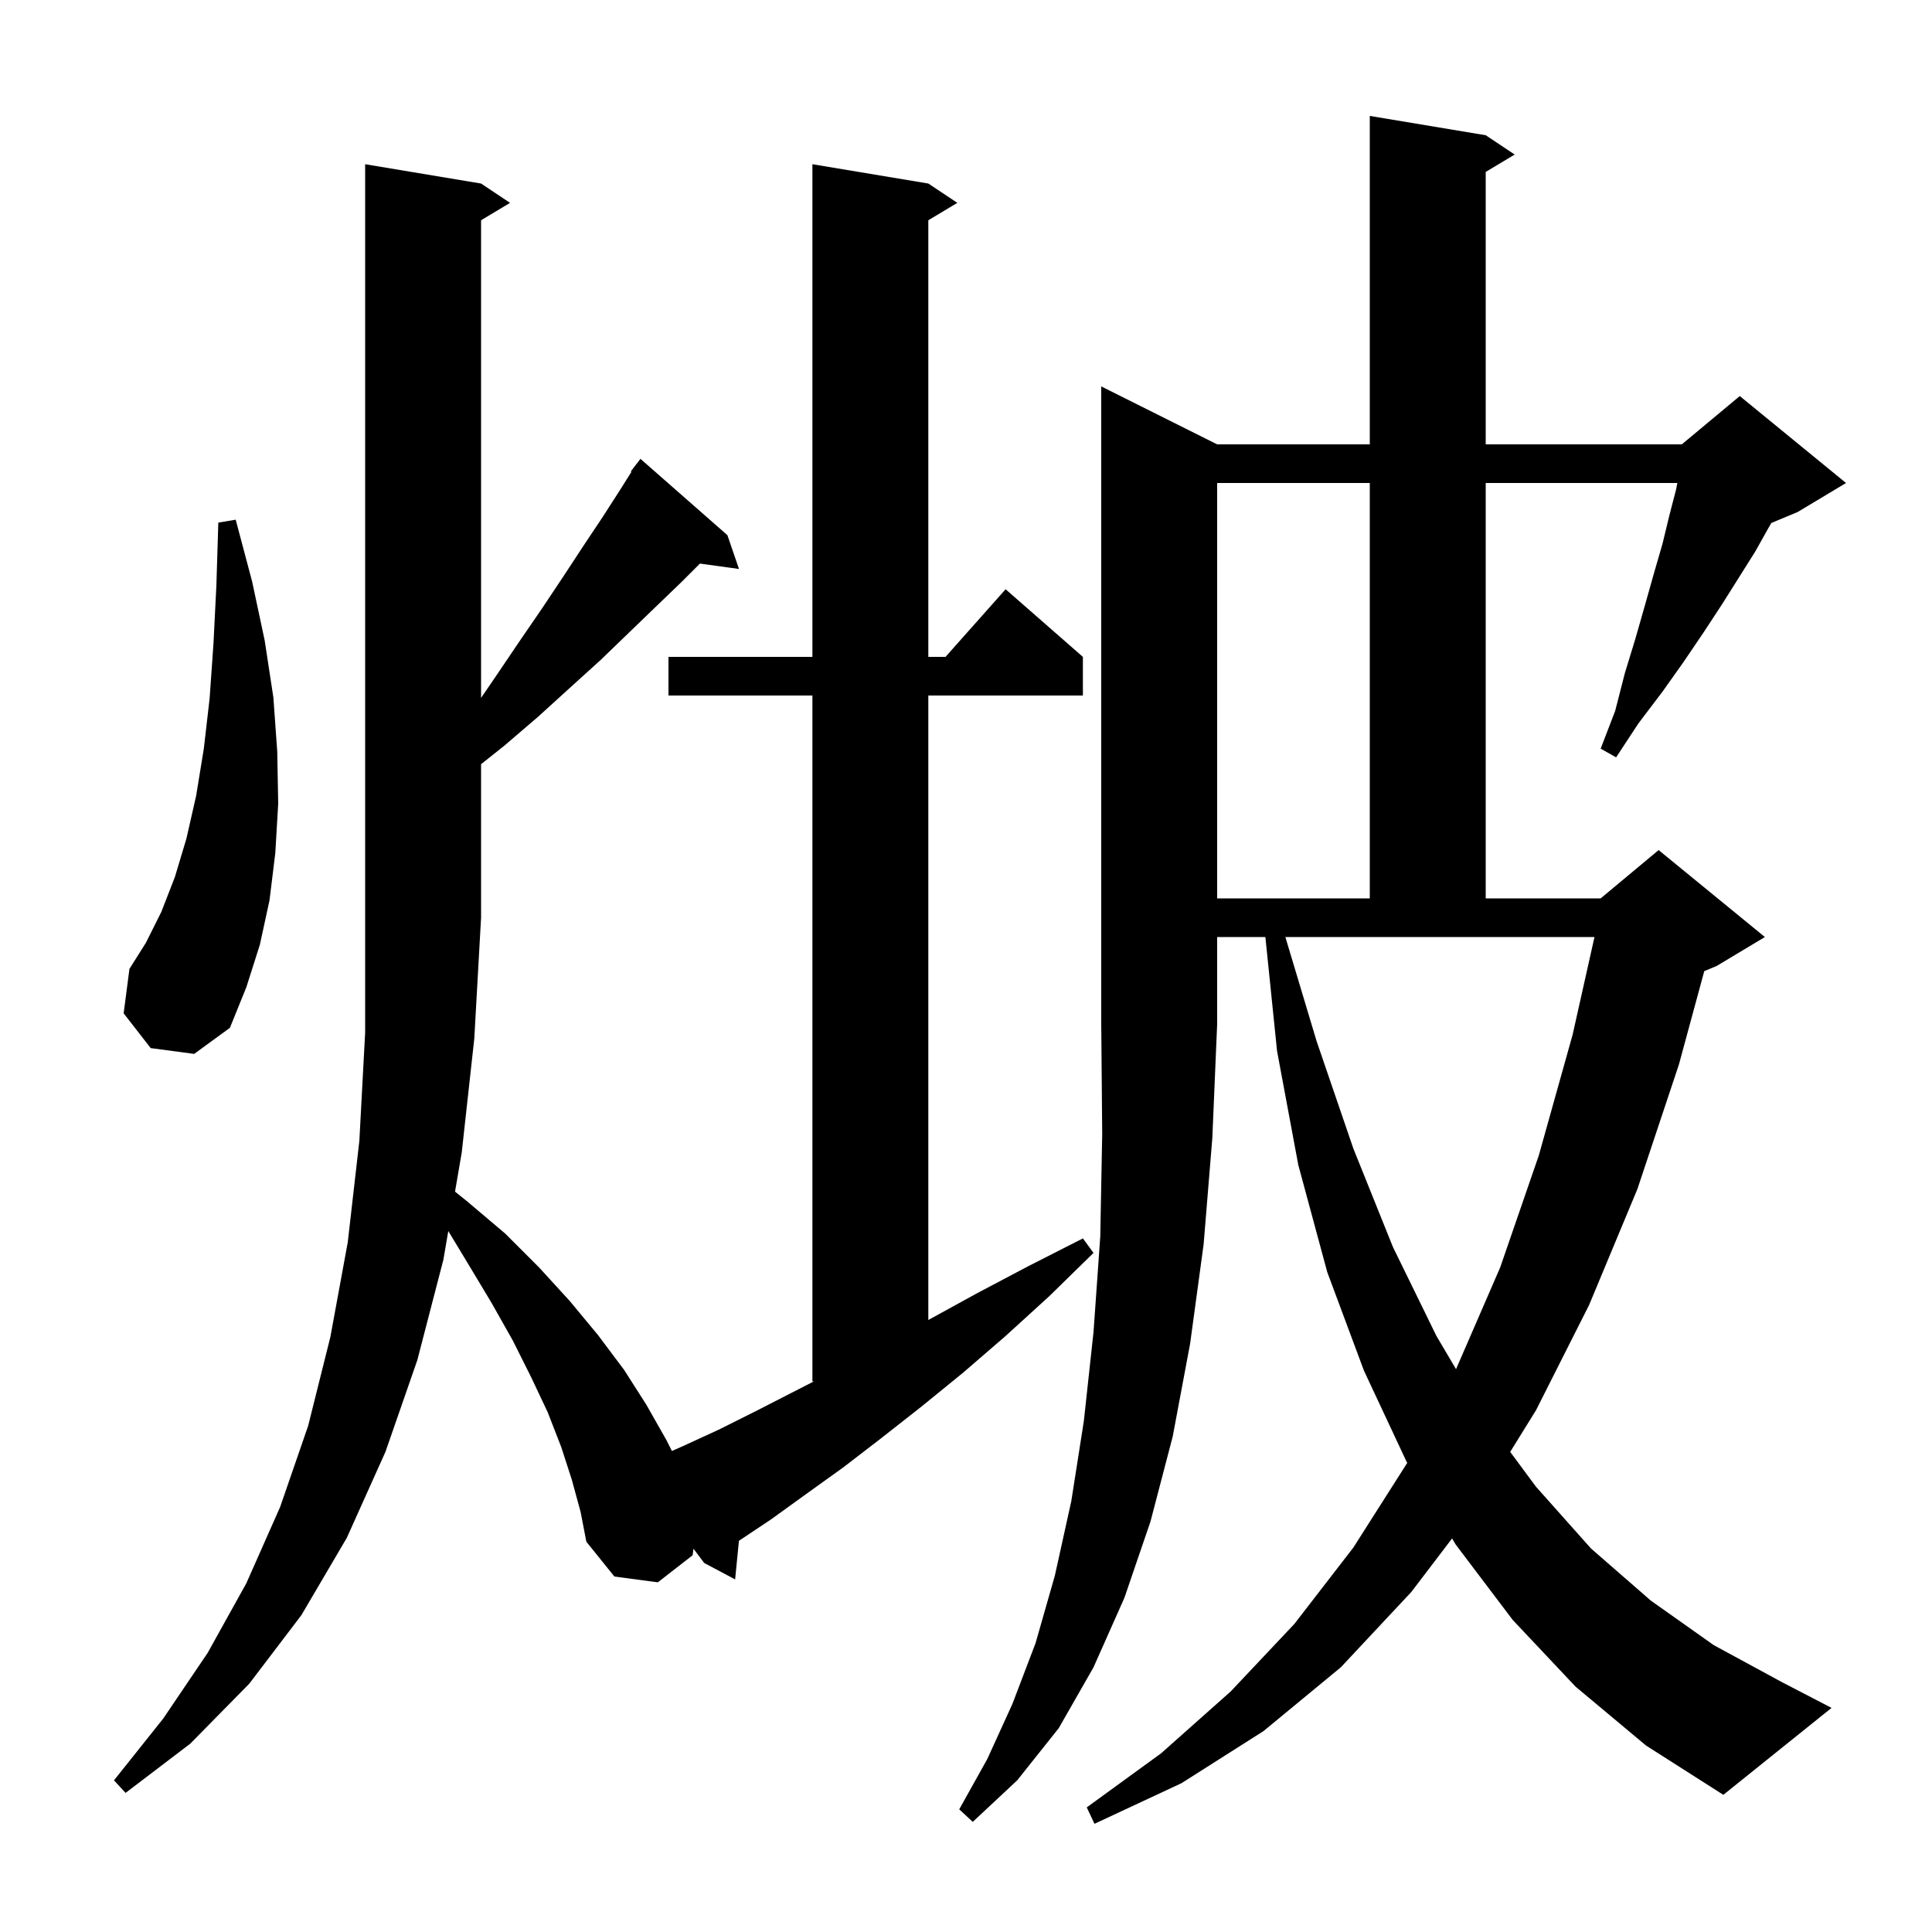 <svg xmlns="http://www.w3.org/2000/svg" xmlns:xlink="http://www.w3.org/1999/xlink" version="1.1" baseProfile="full" viewBox="0 0 200 200" width="200" height="200">
<g fill="black">
<path d="M 126.0 46.0 L 141.8 46.0 L 141.8 12.0 L 153.8 14.0 L 156.8 16.0 L 153.8 17.8 L 153.8 46.0 L 174.1 46.0 L 180.1 41.0 L 191.1 50.0 L 186.1 53.0 L 183.37 54.138 L 183.1 54.6 L 181.7 57.1 L 178.3 62.5 L 176.4 65.4 L 174.3 68.5 L 172.1 71.6 L 169.6 74.9 L 167.3 78.4 L 165.7 77.5 L 167.2 73.6 L 168.2 69.7 L 169.3 66.1 L 170.3 62.6 L 171.2 59.4 L 172.1 56.3 L 172.8 53.4 L 173.5 50.7 L 173.64 50.0 L 153.8 50.0 L 153.8 93.0 L 165.7 93.0 L 171.7 88.0 L 182.7 97.0 L 177.7 100.0 L 176.424 100.532 L 173.8 110.2 L 169.5 123.1 L 164.5 135.1 L 159.0 146.0 L 156.335 150.298 L 159.0 153.9 L 164.7 160.3 L 170.9 165.7 L 177.4 170.3 L 184.4 174.1 L 189.6 176.8 L 178.4 185.8 L 170.4 180.7 L 163.1 174.6 L 156.6 167.7 L 150.7 159.9 L 150.319 159.258 L 146.1 164.8 L 138.8 172.6 L 130.8 179.2 L 122.3 184.6 L 113.3 188.8 L 112.5 187.1 L 120.2 181.5 L 127.4 175.1 L 134.0 168.1 L 140.1 160.2 L 145.679 151.433 L 145.6 151.3 L 141.2 141.9 L 137.4 131.7 L 134.4 120.6 L 132.2 108.8 L 130.992 97.0 L 126.0 97.0 L 126.0 106.0 L 125.5 117.8 L 124.6 128.8 L 123.2 139.1 L 121.4 148.7 L 119.1 157.5 L 116.4 165.4 L 113.2 172.6 L 109.6 178.9 L 105.3 184.3 L 100.7 188.6 L 99.3 187.3 L 102.2 182.1 L 104.8 176.4 L 107.2 170.1 L 109.2 163.1 L 110.9 155.4 L 112.2 147.1 L 113.2 137.9 L 113.9 128.0 L 114.1 117.4 L 114.0 106.0 L 114.0 40.0 Z M 71.7 161.0 L 68.1 163.8 L 63.6 163.2 L 60.7 159.6 L 60.1 156.5 L 59.2 153.2 L 58.1 149.8 L 56.7 146.2 L 55.0 142.6 L 53.1 138.8 L 50.9 134.9 L 48.5 130.9 L 46.407 127.438 L 45.9 130.4 L 43.2 140.8 L 39.9 150.3 L 35.9 159.2 L 31.2 167.2 L 25.8 174.3 L 19.7 180.5 L 13.0 185.6 L 11.8 184.3 L 16.9 177.9 L 21.5 171.1 L 25.5 163.9 L 29.0 156.0 L 31.9 147.6 L 34.2 138.4 L 36.0 128.6 L 37.2 118.1 L 37.8 106.9 L 37.8 17.0 L 49.8 19.0 L 52.8 21.0 L 49.8 22.8 L 49.8 72.246 L 51.2 70.2 L 53.7 66.5 L 56.1 63.0 L 58.3 59.7 L 60.4 56.5 L 62.4 53.5 L 64.2 50.7 L 65.368 48.845 L 65.3 48.8 L 65.831 48.11 L 65.9 48.0 L 65.91 48.008 L 66.3 47.5 L 75.3 55.4 L 76.5 58.9 L 72.458 58.342 L 70.6 60.2 L 67.9 62.8 L 65.1 65.5 L 62.2 68.3 L 59.0 71.2 L 55.7 74.2 L 52.2 77.2 L 49.8 79.108 L 49.8 95.0 L 49.1 107.5 L 47.8 119.3 L 47.105 123.358 L 48.4 124.4 L 52.3 127.7 L 55.8 131.2 L 59.0 134.7 L 61.9 138.2 L 64.6 141.8 L 66.9 145.4 L 69.0 149.1 L 69.553 150.206 L 70.7 149.7 L 74.4 148.0 L 78.2 146.1 L 82.3 144.0 L 84.255 143.0 L 84.1 143.0 L 84.1 72.0 L 69.2 72.0 L 69.2 68.0 L 84.1 68.0 L 84.1 17.0 L 96.1 19.0 L 99.1 21.0 L 96.1 22.8 L 96.1 68.0 L 97.878 68.0 L 104.1 61.0 L 112.1 68.0 L 112.1 72.0 L 96.1 72.0 L 96.1 136.645 L 101.1 133.9 L 106.4 131.1 L 112.1 128.2 L 113.2 129.7 L 108.6 134.2 L 104.1 138.3 L 99.7 142.1 L 95.4 145.6 L 91.2 148.9 L 87.3 151.9 L 83.4 154.7 L 79.8 157.3 L 76.494 159.504 L 76.1 163.5 L 72.9 161.8 L 71.79 160.325 Z M 136.3 107.8 L 140.1 118.9 L 144.2 129.1 L 148.7 138.3 L 150.728 141.735 L 155.3 131.2 L 159.3 119.6 L 162.8 107.1 L 165.061 97.0 L 133.06 97.0 Z M 15.6 108.5 L 12.8 104.9 L 13.4 100.3 L 15.1 97.6 L 16.7 94.4 L 18.1 90.8 L 19.3 86.8 L 20.3 82.4 L 21.1 77.5 L 21.7 72.3 L 22.1 66.6 L 22.4 60.6 L 22.6 54.1 L 24.4 53.8 L 26.1 60.2 L 27.4 66.3 L 28.3 72.2 L 28.7 77.8 L 28.8 83.2 L 28.5 88.3 L 27.9 93.2 L 26.9 97.8 L 25.5 102.2 L 23.8 106.4 L 20.1 109.1 Z M 126.0 50.0 L 126.0 93.0 L 141.8 93.0 L 141.8 50.0 Z " />
</g>
</svg>
